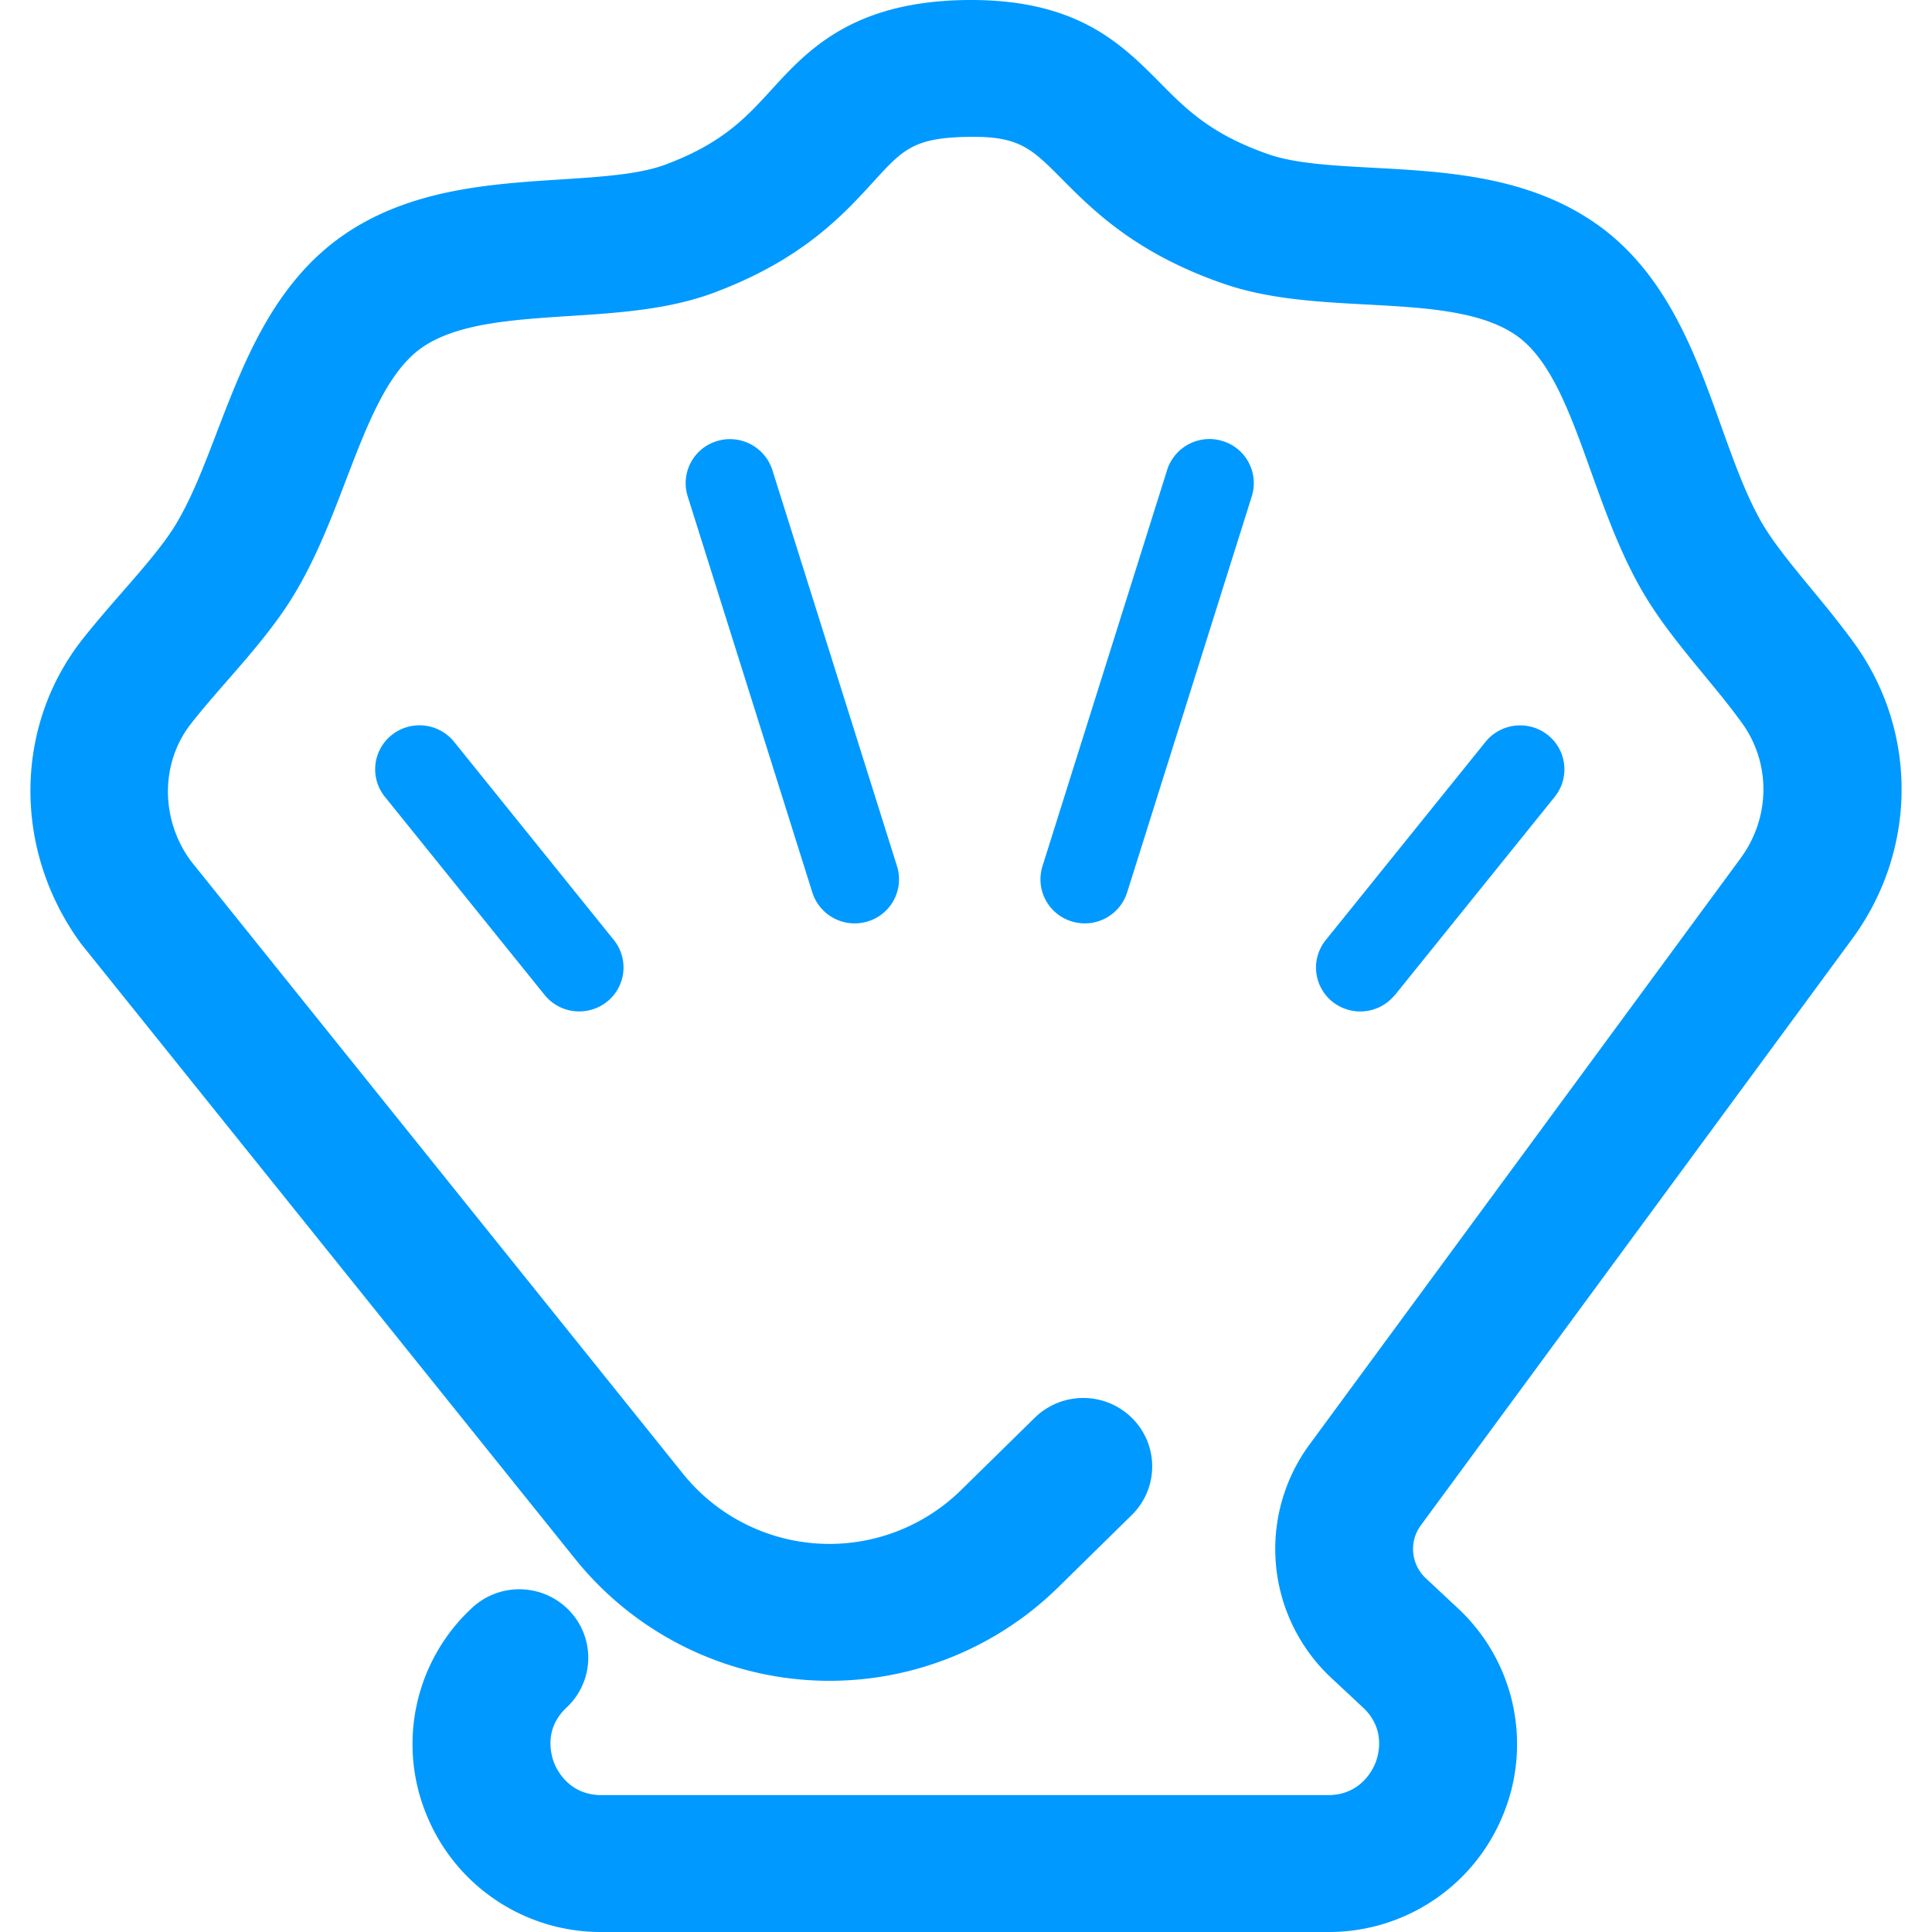 <svg xmlns="http://www.w3.org/2000/svg" viewBox="0 0 1024 1024"><path d="M307,536.07a23.51,23.51,0,0,1-18.37-8.76L204,422.32a23.2,23.2,0,0,1,3.68-32.79,23.61,23.61,0,0,1,33,3.65l84.64,105A23.2,23.2,0,0,1,321.63,531,23.52,23.52,0,0,1,307,536.07Zm153-47.72a23.31,23.31,0,0,0,15.45-29.22l-66.08-210a23.6,23.6,0,0,0-29.45-15.32,23.3,23.3,0,0,0-15.44,29.22l66.08,210A23.54,23.54,0,0,0,460,488.35Zm279.38,39,84.64-105a23.21,23.21,0,0,0-3.67-32.79,23.62,23.62,0,0,0-33,3.65l-84.64,105A23.19,23.19,0,0,0,706.3,531a23.63,23.63,0,0,0,33-3.65ZM597.41,473l66.08-210a23.3,23.3,0,0,0-15.44-29.22,23.53,23.53,0,0,0-29.45,15.32l-66.07,210A23.3,23.3,0,0,0,568,488.35,23.54,23.54,0,0,0,597.41,473ZM796.92,961.27a98.35,98.35,0,0,0-24.37-109l-16.89-15.8a21.18,21.18,0,0,1-2.6-28l228.61-310.8c34.62-47.07,35-110.21.86-157.1-7.22-9.91-15-19.44-22.7-28.75-10.61-12.89-20.63-25.05-26.77-36.05-8.06-14.42-14.3-31.84-20.91-50.28-13.61-38-29-81-66.42-107.07C809.69,93.32,766.28,91,728,88.93c-21.27-1.14-41.37-2.22-55.37-7.06C642,71.29,628.79,58,614.8,43.83,593.8,22.65,569.92-1.23,510,.05c-59,1.38-82.45,27.06-101.26,47.68C395.48,62.22,383,75.91,352.76,87.22c-13.87,5.21-34.19,6.52-55.7,7.9-37.31,2.4-79.6,5.13-114.78,29.33-37,25.46-53,67.28-67.16,104.18-7,18.32-13.65,35.62-22,49.41-6.61,10.89-16.91,22.69-27.81,35.19C58,321.63,50.54,330.17,43.59,339c-36.23,46.16-36.83,112-.5,161.36L305,826.47a173,173,0,0,0,255.7,15L599.85,803a36.07,36.07,0,0,0,.27-51.29,36.74,36.74,0,0,0-51.68-.27l-39.18,38.46a99.59,99.59,0,0,1-147.13-8.62L101.2,456.4c-16.26-22.11-16.23-52,0-72.8,6.18-7.86,12.8-15.44,19.31-22.9,12.44-14.25,25.28-29,35.13-45.19,11.78-19.38,19.91-40.59,27.76-61.11,11.37-29.66,22.1-57.69,40.48-70.33s47.34-14.6,77.87-16.57c25.91-1.66,52.7-3.39,76.77-12.41,46.75-17.49,68.47-41.3,84.32-58.67,15.41-16.89,21.17-23.2,48.8-23.85,28.09-.74,34.54,5.55,51,22.12s39.17,39.54,85.9,55.69c23.77,8.21,50,9.63,75.47,11,31.26,1.69,60.78,3.27,79.69,16.44,18.31,12.76,28.62,41.52,39.53,72,7.32,20.4,14.88,41.5,25.87,61.16,9.31,16.68,21.91,32,34.08,46.76,6.76,8.21,13.69,16.58,20,25.32,15.52,21.35,15.27,50.24-.66,71.87L694,765.72a93.46,93.46,0,0,0,11.51,123.51L722.4,905c12.4,11.61,8.18,25.49,6.58,29.46s-8.1,17-25.16,17H318.9c-17.06,0-23.58-13-25.16-17s-5.82-17.85,6.58-29.46a36.06,36.06,0,0,0,1.51-51.26,36.72,36.72,0,0,0-51.66-1.51,98.35,98.35,0,0,0-24.37,109A99.64,99.64,0,0,0,318.9,1024H703.82A99.65,99.65,0,0,0,796.92,961.27Z" style="fill:#09f"/></svg>